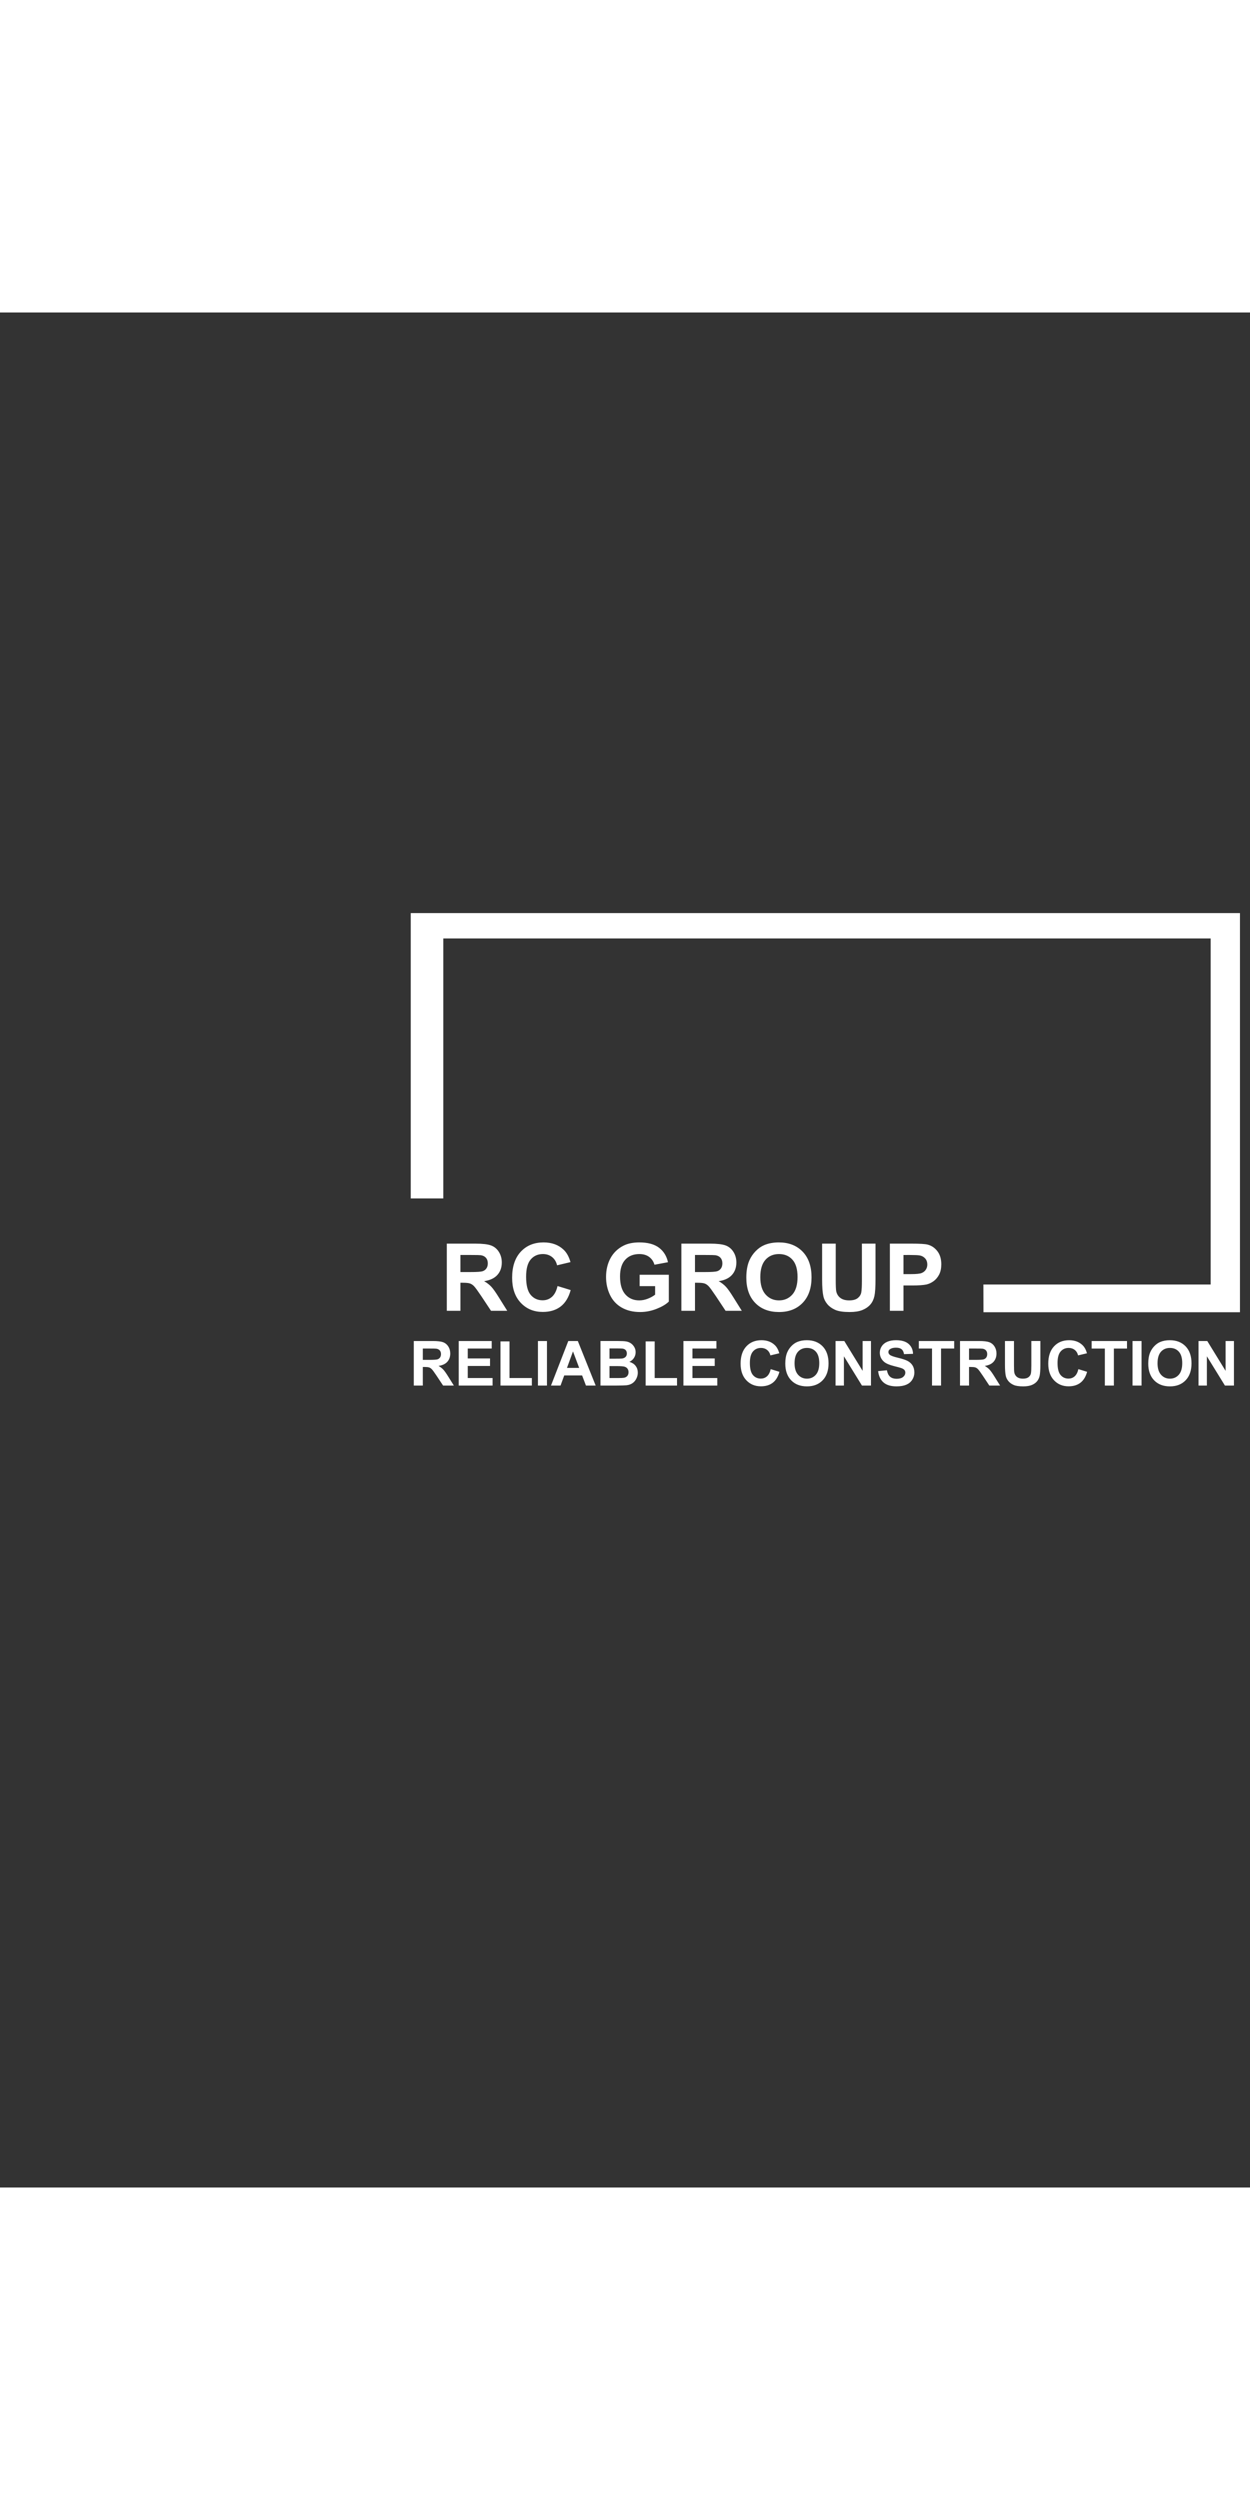 <?xml version="1.0" encoding="UTF-8" standalone="no"?>
<svg
   xmlns:dc="http://purl.org/dc/elements/1.1/"
   xmlns:cc="http://creativecommons.org/ns#"
   xmlns:rdf="http://www.w3.org/1999/02/22-rdf-syntax-ns#"
   xmlns:svg="http://www.w3.org/2000/svg"
   xmlns="http://www.w3.org/2000/svg"
   viewBox="0 0 600 900"
   height="60pt"
   width="30pt"
   xml:space="preserve"
   id="svg2"
   version="1.1"><rect x="0" y="0" width="600" height="900" fill="#333333" stroke="none"/><defs
     id="defs6"><clipPath
       id="clipPath18"
       clipPathUnits="userSpaceOnUse"><path
         style="clip-rule:evenodd"
         id="path16"
         d="M 0,0 H 595.276 V 841.89 H 0 Z" /></clipPath></defs><g
     transform="matrix(1.333,0,0,-1.333,0,1122.52)"
     id="g10"><g
       id="g12"><g
         clip-path="url(#clipPath18)"
         id="g14"><path
           id="path20"
           style="fill:#ffffff;fill-opacity:1;fill-rule:evenodd;stroke:#ffffff;stroke-width:0.5;stroke-linecap:butt;stroke-linejoin:miter;stroke-miterlimit:2.613;stroke-dasharray:none;stroke-opacity:1"
           d="m 354.362,491.845 0.026,-9.49 h 91.86 V 625.576 H 148.157 V 523.337 h 11.216 v 93.612 H 436.202 V 491.845 Z" /><path
           id="path22"
           style="fill:#ffffff;fill-opacity:1;fill-rule:nonzero;stroke:none"
           d="m 160.891,482.619 v 24.191 h 10.288 c 2.584,0 4.465,-0.22 5.637,-0.653 1.177,-0.434 2.111,-1.205 2.815,-2.314 0.704,-1.115 1.059,-2.382 1.059,-3.812 0,-1.819 -0.529,-3.317 -1.594,-4.499 -1.064,-1.182 -2.652,-1.926 -4.769,-2.235 1.053,-0.614 1.92,-1.29 2.602,-2.027 0.687,-0.738 1.61,-2.05 2.77,-3.93 l 2.951,-4.719 h -5.839 l -3.502,5.282 c -1.256,1.875 -2.118,3.058 -2.585,3.548 -0.462,0.484 -0.952,0.822 -1.47,1.002 -0.524,0.18 -1.346,0.271 -2.472,0.271 h -0.991 v -10.102 z m 4.899,13.954 h 3.615 c 2.343,0 3.801,0.101 4.387,0.298 0.58,0.197 1.042,0.541 1.368,1.025 0.332,0.484 0.495,1.092 0.495,1.819 0,0.817 -0.22,1.47 -0.653,1.977 -0.434,0.501 -1.047,0.816 -1.836,0.946 -0.4,0.056 -1.588,0.085 -3.564,0.085 h -3.812 z m 34.975,-5.034 4.73,-1.453 c -0.726,-2.663 -1.937,-4.64 -3.626,-5.935 -1.689,-1.29 -3.829,-1.937 -6.425,-1.937 -3.215,0 -5.856,1.098 -7.928,3.294 -2.067,2.196 -3.103,5.197 -3.103,9.01 0,4.026 1.042,7.157 3.12,9.387 2.078,2.23 4.815,3.345 8.204,3.345 2.962,0 5.366,-0.878 7.213,-2.63 1.104,-1.036 1.926,-2.523 2.478,-4.465 l -4.831,-1.149 c -0.287,1.25 -0.884,2.241 -1.791,2.968 -0.912,0.727 -2.016,1.087 -3.311,1.087 -1.796,0 -3.255,-0.642 -4.37,-1.931 -1.121,-1.284 -1.678,-3.367 -1.678,-6.25 0,-3.052 0.552,-5.231 1.65,-6.527 1.104,-1.301 2.534,-1.948 4.296,-1.948 1.301,0 2.421,0.411 3.356,1.239 0.935,0.828 1.61,2.123 2.016,3.897 z m 29.563,-0.034 v 4.088 h 10.508 v -9.652 c -1.019,-0.997 -2.5,-1.869 -4.443,-2.63 -1.937,-0.755 -3.902,-1.132 -5.896,-1.132 -2.528,0 -4.73,0.529 -6.611,1.594 -1.875,1.064 -3.289,2.59 -4.235,4.567 -0.946,1.976 -1.419,4.133 -1.419,6.459 0,2.523 0.529,4.764 1.582,6.729 1.059,1.96 2.602,3.469 4.634,4.516 1.554,0.805 3.48,1.205 5.789,1.205 3.002,0 5.35,-0.631 7.039,-1.892 1.683,-1.267 2.77,-3.007 3.255,-5.237 l -4.865,-0.912 c -0.338,1.188 -0.98,2.128 -1.92,2.821 -0.935,0.687 -2.106,1.03 -3.514,1.03 -2.128,0 -3.824,-0.676 -5.079,-2.033 -1.256,-1.357 -1.886,-3.368 -1.886,-6.031 0,-2.877 0.636,-5.034 1.909,-6.47 1.278,-1.436 2.945,-2.157 5.011,-2.157 1.019,0 2.044,0.203 3.069,0.603 1.031,0.4 1.909,0.889 2.647,1.464 v 3.069 z m 15.029,-8.886 v 24.191 h 10.288 c 2.584,0 4.465,-0.22 5.637,-0.653 1.177,-0.434 2.111,-1.205 2.815,-2.314 0.704,-1.115 1.059,-2.382 1.059,-3.812 0,-1.819 -0.529,-3.317 -1.594,-4.499 -1.064,-1.182 -2.652,-1.926 -4.77,-2.235 1.053,-0.614 1.92,-1.29 2.602,-2.027 0.687,-0.738 1.61,-2.05 2.771,-3.93 l 2.951,-4.719 h -5.839 l -3.502,5.282 c -1.256,1.875 -2.117,3.058 -2.585,3.548 -0.462,0.484 -0.952,0.822 -1.47,1.002 -0.524,0.18 -1.346,0.271 -2.472,0.271 h -0.991 v -10.102 z m 4.899,13.954 h 3.615 c 2.342,0 3.801,0.101 4.387,0.298 0.58,0.197 1.042,0.541 1.368,1.025 0.332,0.484 0.495,1.092 0.495,1.819 0,0.817 -0.22,1.47 -0.653,1.977 -0.434,0.501 -1.047,0.816 -1.836,0.946 -0.4,0.056 -1.588,0.085 -3.565,0.085 h -3.812 z m 18.487,-2.005 c 0,2.466 0.372,4.539 1.109,6.216 0.546,1.233 1.301,2.343 2.252,3.322 0.952,0.98 1.994,1.706 3.125,2.185 1.509,0.636 3.249,0.957 5.22,0.957 3.57,0 6.419,-1.109 8.565,-3.322 2.14,-2.218 3.21,-5.299 3.21,-9.246 0,-3.914 -1.064,-6.977 -3.187,-9.184 -2.123,-2.213 -4.966,-3.317 -8.52,-3.317 -3.598,0 -6.465,1.098 -8.587,3.3 -2.123,2.196 -3.187,5.226 -3.187,9.089 z m 5.034,0.163 c 0,-2.743 0.636,-4.82 1.903,-6.239 1.267,-1.413 2.877,-2.123 4.826,-2.123 1.954,0 3.553,0.704 4.809,2.106 1.25,1.408 1.875,3.514 1.875,6.324 0,2.776 -0.608,4.848 -1.83,6.211 -1.216,1.368 -2.832,2.05 -4.854,2.05 -2.016,0 -3.643,-0.693 -4.877,-2.072 -1.233,-1.385 -1.853,-3.469 -1.853,-6.256 z m 22.26,12.078 h 4.899 v -13.109 c 0,-2.084 0.062,-3.429 0.18,-4.043 0.208,-0.991 0.698,-1.791 1.475,-2.388 0.783,-0.602 1.847,-0.901 3.198,-0.901 1.368,0 2.404,0.281 3.103,0.85 0.698,0.569 1.115,1.261 1.256,2.089 0.141,0.828 0.214,2.196 0.214,4.111 v 13.391 h 4.899 v -12.72 c 0,-2.906 -0.13,-4.961 -0.394,-6.16 -0.265,-1.2 -0.749,-2.213 -1.459,-3.041 -0.704,-0.828 -1.65,-1.481 -2.832,-1.971 -1.188,-0.49 -2.731,-0.738 -4.64,-0.738 -2.303,0 -4.048,0.265 -5.237,0.8 -1.188,0.535 -2.129,1.228 -2.821,2.083 -0.693,0.856 -1.143,1.746 -1.363,2.686 -0.321,1.385 -0.478,3.435 -0.478,6.144 z m 24.399,-24.191 v 24.191 h 7.833 c 2.968,0 4.899,-0.118 5.8,-0.36 1.385,-0.366 2.545,-1.154 3.48,-2.371 0.935,-1.216 1.402,-2.788 1.402,-4.713 0,-1.487 -0.27,-2.731 -0.805,-3.745 -0.541,-1.013 -1.222,-1.807 -2.05,-2.388 -0.828,-0.574 -1.672,-0.957 -2.529,-1.143 -1.165,-0.231 -2.849,-0.349 -5.056,-0.349 h -3.176 v -9.122 z m 4.899,20.103 v -6.892 h 2.663 c 1.92,0 3.198,0.13 3.846,0.383 0.647,0.253 1.154,0.648 1.52,1.194 0.366,0.541 0.552,1.166 0.552,1.886 0,0.884 -0.259,1.611 -0.771,2.185 -0.518,0.574 -1.166,0.935 -1.96,1.081 -0.58,0.107 -1.746,0.163 -3.502,0.163 z" /><path
           id="path24"
           style="fill:#ffffff;fill-opacity:1;fill-rule:nonzero;stroke:none"
           d="m 149.003,455.698 v 16.044 h 6.823 c 1.714,0 2.962,-0.146 3.738,-0.433 0.78,-0.287 1.4,-0.799 1.867,-1.535 0.467,-0.739 0.702,-1.58 0.702,-2.528 0,-1.206 -0.351,-2.2 -1.057,-2.984 -0.706,-0.784 -1.759,-1.277 -3.163,-1.483 0.698,-0.407 1.274,-0.855 1.725,-1.344 0.456,-0.489 1.068,-1.359 1.837,-2.607 l 1.957,-3.13 h -3.873 l -2.323,3.503 c -0.833,1.244 -1.404,2.028 -1.714,2.353 -0.306,0.321 -0.631,0.545 -0.975,0.665 -0.347,0.119 -0.893,0.179 -1.64,0.179 h -0.657 v -6.7 z m 3.249,9.254 h 2.398 c 1.554,0 2.521,0.067 2.909,0.198 0.385,0.131 0.691,0.358 0.908,0.679 0.22,0.321 0.329,0.725 0.329,1.206 0,0.541 -0.146,0.975 -0.433,1.311 -0.288,0.333 -0.695,0.542 -1.217,0.628 -0.265,0.037 -1.053,0.056 -2.364,0.056 h -2.528 z m 12.932,-9.254 v 16.044 h 11.876 v -2.711 h -8.627 v -3.563 h 8.022 v -2.711 h -8.022 v -4.347 h 8.941 v -2.711 z m 15.036,0 v 15.909 h 3.249 v -13.198 h 8.044 v -2.711 z m 13.486,0 v 16.044 h 3.249 v -16.044 z m 20.79,0 h -3.499 l -1.386,3.653 h -6.435 l -1.333,-3.653 h -3.436 l 6.229,16.044 h 3.432 z m -5.938,6.364 -2.229,5.938 -2.166,-5.938 z m 7.667,9.68 h 6.416 c 1.274,0 2.218,-0.052 2.842,-0.157 0.628,-0.108 1.184,-0.329 1.677,-0.661 0.493,-0.336 0.904,-0.78 1.232,-1.337 0.329,-0.556 0.493,-1.184 0.493,-1.875 0,-0.747 -0.202,-1.438 -0.605,-2.062 -0.403,-0.627 -0.952,-1.094 -1.643,-1.408 0.975,-0.287 1.722,-0.773 2.248,-1.46 0.523,-0.687 0.784,-1.494 0.784,-2.424 0,-0.732 -0.168,-1.442 -0.508,-2.132 -0.34,-0.691 -0.803,-1.244 -1.393,-1.658 -0.586,-0.411 -1.311,-0.665 -2.173,-0.762 -0.538,-0.056 -1.841,-0.094 -3.906,-0.109 h -5.464 z m 3.249,-2.667 v -3.697 h 2.121 c 1.259,0 2.043,0.019 2.349,0.056 0.553,0.064 0.99,0.254 1.307,0.571 0.318,0.318 0.475,0.732 0.475,1.247 0,0.497 -0.138,0.896 -0.411,1.206 -0.272,0.31 -0.679,0.497 -1.217,0.56 -0.321,0.037 -1.244,0.056 -2.764,0.056 z m 0,-6.364 v -4.303 h 3.003 c 1.165,0 1.908,0.034 2.222,0.097 0.482,0.089 0.874,0.302 1.177,0.642 0.302,0.344 0.456,0.795 0.456,1.367 0,0.485 -0.116,0.892 -0.351,1.228 -0.231,0.336 -0.571,0.583 -1.012,0.736 -0.441,0.153 -1.4,0.232 -2.876,0.232 z m 13.022,-7.014 v 15.909 h 3.249 v -13.198 h 8.044 v -2.711 z m 13.598,0 v 16.044 h 11.876 v -2.711 h -8.627 v -3.563 h 8.022 v -2.711 h -8.022 v -4.347 h 8.941 v -2.711 z m 31.434,5.916 3.137,-0.964 c -0.482,-1.766 -1.284,-3.077 -2.405,-3.936 -1.12,-0.855 -2.54,-1.285 -4.261,-1.285 -2.132,0 -3.884,0.728 -5.258,2.185 -1.371,1.456 -2.058,3.447 -2.058,5.976 0,2.67 0.691,4.747 2.069,6.225 1.378,1.479 3.193,2.218 5.441,2.218 1.964,0 3.559,-0.583 4.784,-1.744 0.732,-0.687 1.277,-1.673 1.643,-2.961 l -3.204,-0.762 c -0.191,0.829 -0.586,1.486 -1.187,1.968 -0.605,0.482 -1.337,0.721 -2.196,0.721 -1.191,0 -2.159,-0.426 -2.898,-1.281 -0.743,-0.852 -1.113,-2.233 -1.113,-4.145 0,-2.024 0.366,-3.469 1.095,-4.329 0.732,-0.863 1.68,-1.292 2.849,-1.292 0.863,0 1.606,0.273 2.226,0.822 0.62,0.549 1.068,1.408 1.337,2.584 z m 5.247,2.009 c 0,1.636 0.246,3.01 0.736,4.123 0.362,0.818 0.863,1.554 1.494,2.203 0.631,0.65 1.322,1.132 2.073,1.449 1.001,0.422 2.155,0.635 3.462,0.635 2.368,0 4.258,-0.736 5.68,-2.203 1.419,-1.471 2.129,-3.514 2.129,-6.132 0,-2.596 -0.706,-4.627 -2.114,-6.091 -1.408,-1.468 -3.294,-2.2 -5.65,-2.2 -2.386,0 -4.287,0.728 -5.695,2.188 -1.408,1.457 -2.114,3.466 -2.114,6.028 z m 3.339,0.108 c 0,-1.819 0.422,-3.197 1.262,-4.138 0.841,-0.937 1.909,-1.408 3.201,-1.408 1.296,0 2.356,0.467 3.189,1.397 0.829,0.934 1.244,2.33 1.244,4.194 0,1.841 -0.403,3.216 -1.214,4.119 -0.807,0.907 -1.879,1.359 -3.219,1.359 -1.337,0 -2.416,-0.46 -3.234,-1.374 -0.818,-0.919 -1.229,-2.301 -1.229,-4.149 z m 14.763,-8.033 v 16.044 h 3.144 l 6.603,-10.752 v 10.752 h 3.003 v -16.044 h -3.245 l -6.502,10.547 v -10.547 z m 15.33,5.199 3.159,0.314 c 0.191,-1.057 0.572,-1.83 1.15,-2.327 0.579,-0.497 1.359,-0.743 2.342,-0.743 1.038,0 1.822,0.22 2.349,0.661 0.527,0.441 0.792,0.956 0.792,1.546 0,0.381 -0.112,0.702 -0.333,0.971 -0.22,0.265 -0.609,0.497 -1.161,0.691 -0.377,0.134 -1.236,0.366 -2.581,0.702 -1.729,0.433 -2.943,0.964 -3.641,1.595 -0.982,0.885 -1.472,1.964 -1.472,3.238 0,0.818 0.232,1.587 0.691,2.301 0.463,0.713 1.128,1.255 1.998,1.628 0.87,0.373 1.916,0.56 3.148,0.56 2.006,0 3.518,-0.445 4.53,-1.337 1.016,-0.892 1.546,-2.08 1.599,-3.57 l -3.249,-0.112 c -0.138,0.829 -0.433,1.423 -0.885,1.785 -0.452,0.362 -1.132,0.545 -2.035,0.545 -0.934,0 -1.666,-0.194 -2.192,-0.583 -0.34,-0.25 -0.512,-0.583 -0.512,-1.001 0,-0.381 0.161,-0.706 0.482,-0.975 0.407,-0.347 1.397,-0.706 2.969,-1.079 1.572,-0.37 2.734,-0.758 3.484,-1.154 0.754,-0.4 1.344,-0.941 1.77,-1.632 0.426,-0.691 0.639,-1.542 0.639,-2.554 0,-0.919 -0.254,-1.781 -0.766,-2.584 -0.512,-0.803 -1.232,-1.401 -2.166,-1.789 -0.933,-0.392 -2.099,-0.586 -3.492,-0.586 -2.028,0 -3.585,0.467 -4.672,1.404 -1.087,0.933 -1.733,2.297 -1.946,4.085 z m 19.405,-5.199 v 13.332 h -4.75 v 2.711 h 12.728 v -2.711 h -4.728 v -13.332 z m 10.08,0 v 16.044 h 6.823 c 1.714,0 2.962,-0.146 3.738,-0.433 0.781,-0.287 1.401,-0.799 1.867,-1.535 0.467,-0.739 0.702,-1.58 0.702,-2.528 0,-1.206 -0.351,-2.2 -1.057,-2.984 -0.706,-0.784 -1.759,-1.277 -3.163,-1.483 0.698,-0.407 1.274,-0.855 1.725,-1.344 0.456,-0.489 1.068,-1.359 1.837,-2.607 l 1.957,-3.13 h -3.873 l -2.323,3.503 c -0.833,1.244 -1.404,2.028 -1.714,2.353 -0.306,0.321 -0.631,0.545 -0.975,0.665 -0.347,0.119 -0.893,0.179 -1.639,0.179 h -0.657 v -6.7 z m 3.249,9.254 h 2.398 c 1.554,0 2.521,0.067 2.909,0.198 0.385,0.131 0.691,0.358 0.908,0.679 0.22,0.321 0.329,0.725 0.329,1.206 0,0.541 -0.146,0.975 -0.433,1.311 -0.288,0.333 -0.695,0.542 -1.218,0.628 -0.265,0.037 -1.053,0.056 -2.364,0.056 h -2.528 z m 12.933,6.79 h 3.249 v -8.694 c 0,-1.382 0.041,-2.275 0.12,-2.682 0.138,-0.657 0.463,-1.188 0.978,-1.583 0.519,-0.4 1.225,-0.598 2.122,-0.598 0.907,0 1.595,0.186 2.058,0.564 0.463,0.377 0.74,0.837 0.833,1.386 0.093,0.549 0.142,1.456 0.142,2.726 v 8.881 h 3.249 v -8.436 c 0,-1.927 -0.086,-3.29 -0.261,-4.086 -0.176,-0.795 -0.497,-1.468 -0.967,-2.017 -0.467,-0.549 -1.094,-0.982 -1.879,-1.307 -0.788,-0.325 -1.811,-0.489 -3.077,-0.489 -1.527,0 -2.685,0.175 -3.473,0.53 -0.788,0.355 -1.412,0.814 -1.871,1.382 -0.459,0.568 -0.758,1.158 -0.904,1.782 -0.213,0.919 -0.318,2.278 -0.318,4.074 z m 26.444,-10.128 3.137,-0.964 c -0.482,-1.766 -1.285,-3.077 -2.405,-3.936 -1.12,-0.855 -2.539,-1.285 -4.261,-1.285 -2.132,0 -3.884,0.728 -5.258,2.185 -1.371,1.456 -2.058,3.447 -2.058,5.976 0,2.67 0.691,4.747 2.069,6.225 1.378,1.479 3.193,2.218 5.441,2.218 1.964,0 3.559,-0.583 4.784,-1.744 0.732,-0.687 1.277,-1.673 1.643,-2.961 l -3.204,-0.762 c -0.191,0.829 -0.586,1.486 -1.188,1.968 -0.605,0.482 -1.337,0.721 -2.196,0.721 -1.191,0 -2.159,-0.426 -2.898,-1.281 -0.743,-0.852 -1.113,-2.233 -1.113,-4.145 0,-2.024 0.366,-3.469 1.094,-4.329 0.732,-0.863 1.681,-1.292 2.849,-1.292 0.863,0 1.606,0.273 2.226,0.822 0.62,0.549 1.068,1.408 1.337,2.584 z m 9.527,-5.916 v 13.332 h -4.75 v 2.711 h 12.727 v -2.711 h -4.728 v -13.332 z m 9.967,0 v 16.044 h 3.249 v -16.044 z m 5.665,7.925 c 0,1.636 0.247,3.01 0.736,4.123 0.362,0.818 0.863,1.554 1.494,2.203 0.631,0.65 1.322,1.132 2.073,1.449 1.001,0.422 2.155,0.635 3.462,0.635 2.368,0 4.257,-0.736 5.68,-2.203 1.419,-1.471 2.128,-3.514 2.128,-6.132 0,-2.596 -0.706,-4.627 -2.114,-6.091 -1.408,-1.468 -3.294,-2.2 -5.651,-2.2 -2.386,0 -4.287,0.728 -5.695,2.188 -1.408,1.457 -2.114,3.466 -2.114,6.028 z m 3.339,0.108 c 0,-1.819 0.422,-3.197 1.262,-4.138 0.84,-0.937 1.908,-1.408 3.201,-1.408 1.296,0 2.356,0.467 3.189,1.397 0.829,0.934 1.244,2.33 1.244,4.194 0,1.841 -0.403,3.216 -1.214,4.119 -0.806,0.907 -1.879,1.359 -3.219,1.359 -1.337,0 -2.416,-0.46 -3.234,-1.374 -0.818,-0.919 -1.228,-2.301 -1.228,-4.149 z m 14.763,-8.033 v 16.044 h 3.145 l 6.603,-10.752 v 10.752 h 3.002 v -16.044 h -3.245 l -6.502,10.547 v -10.547 z" /></g></g></g></svg>